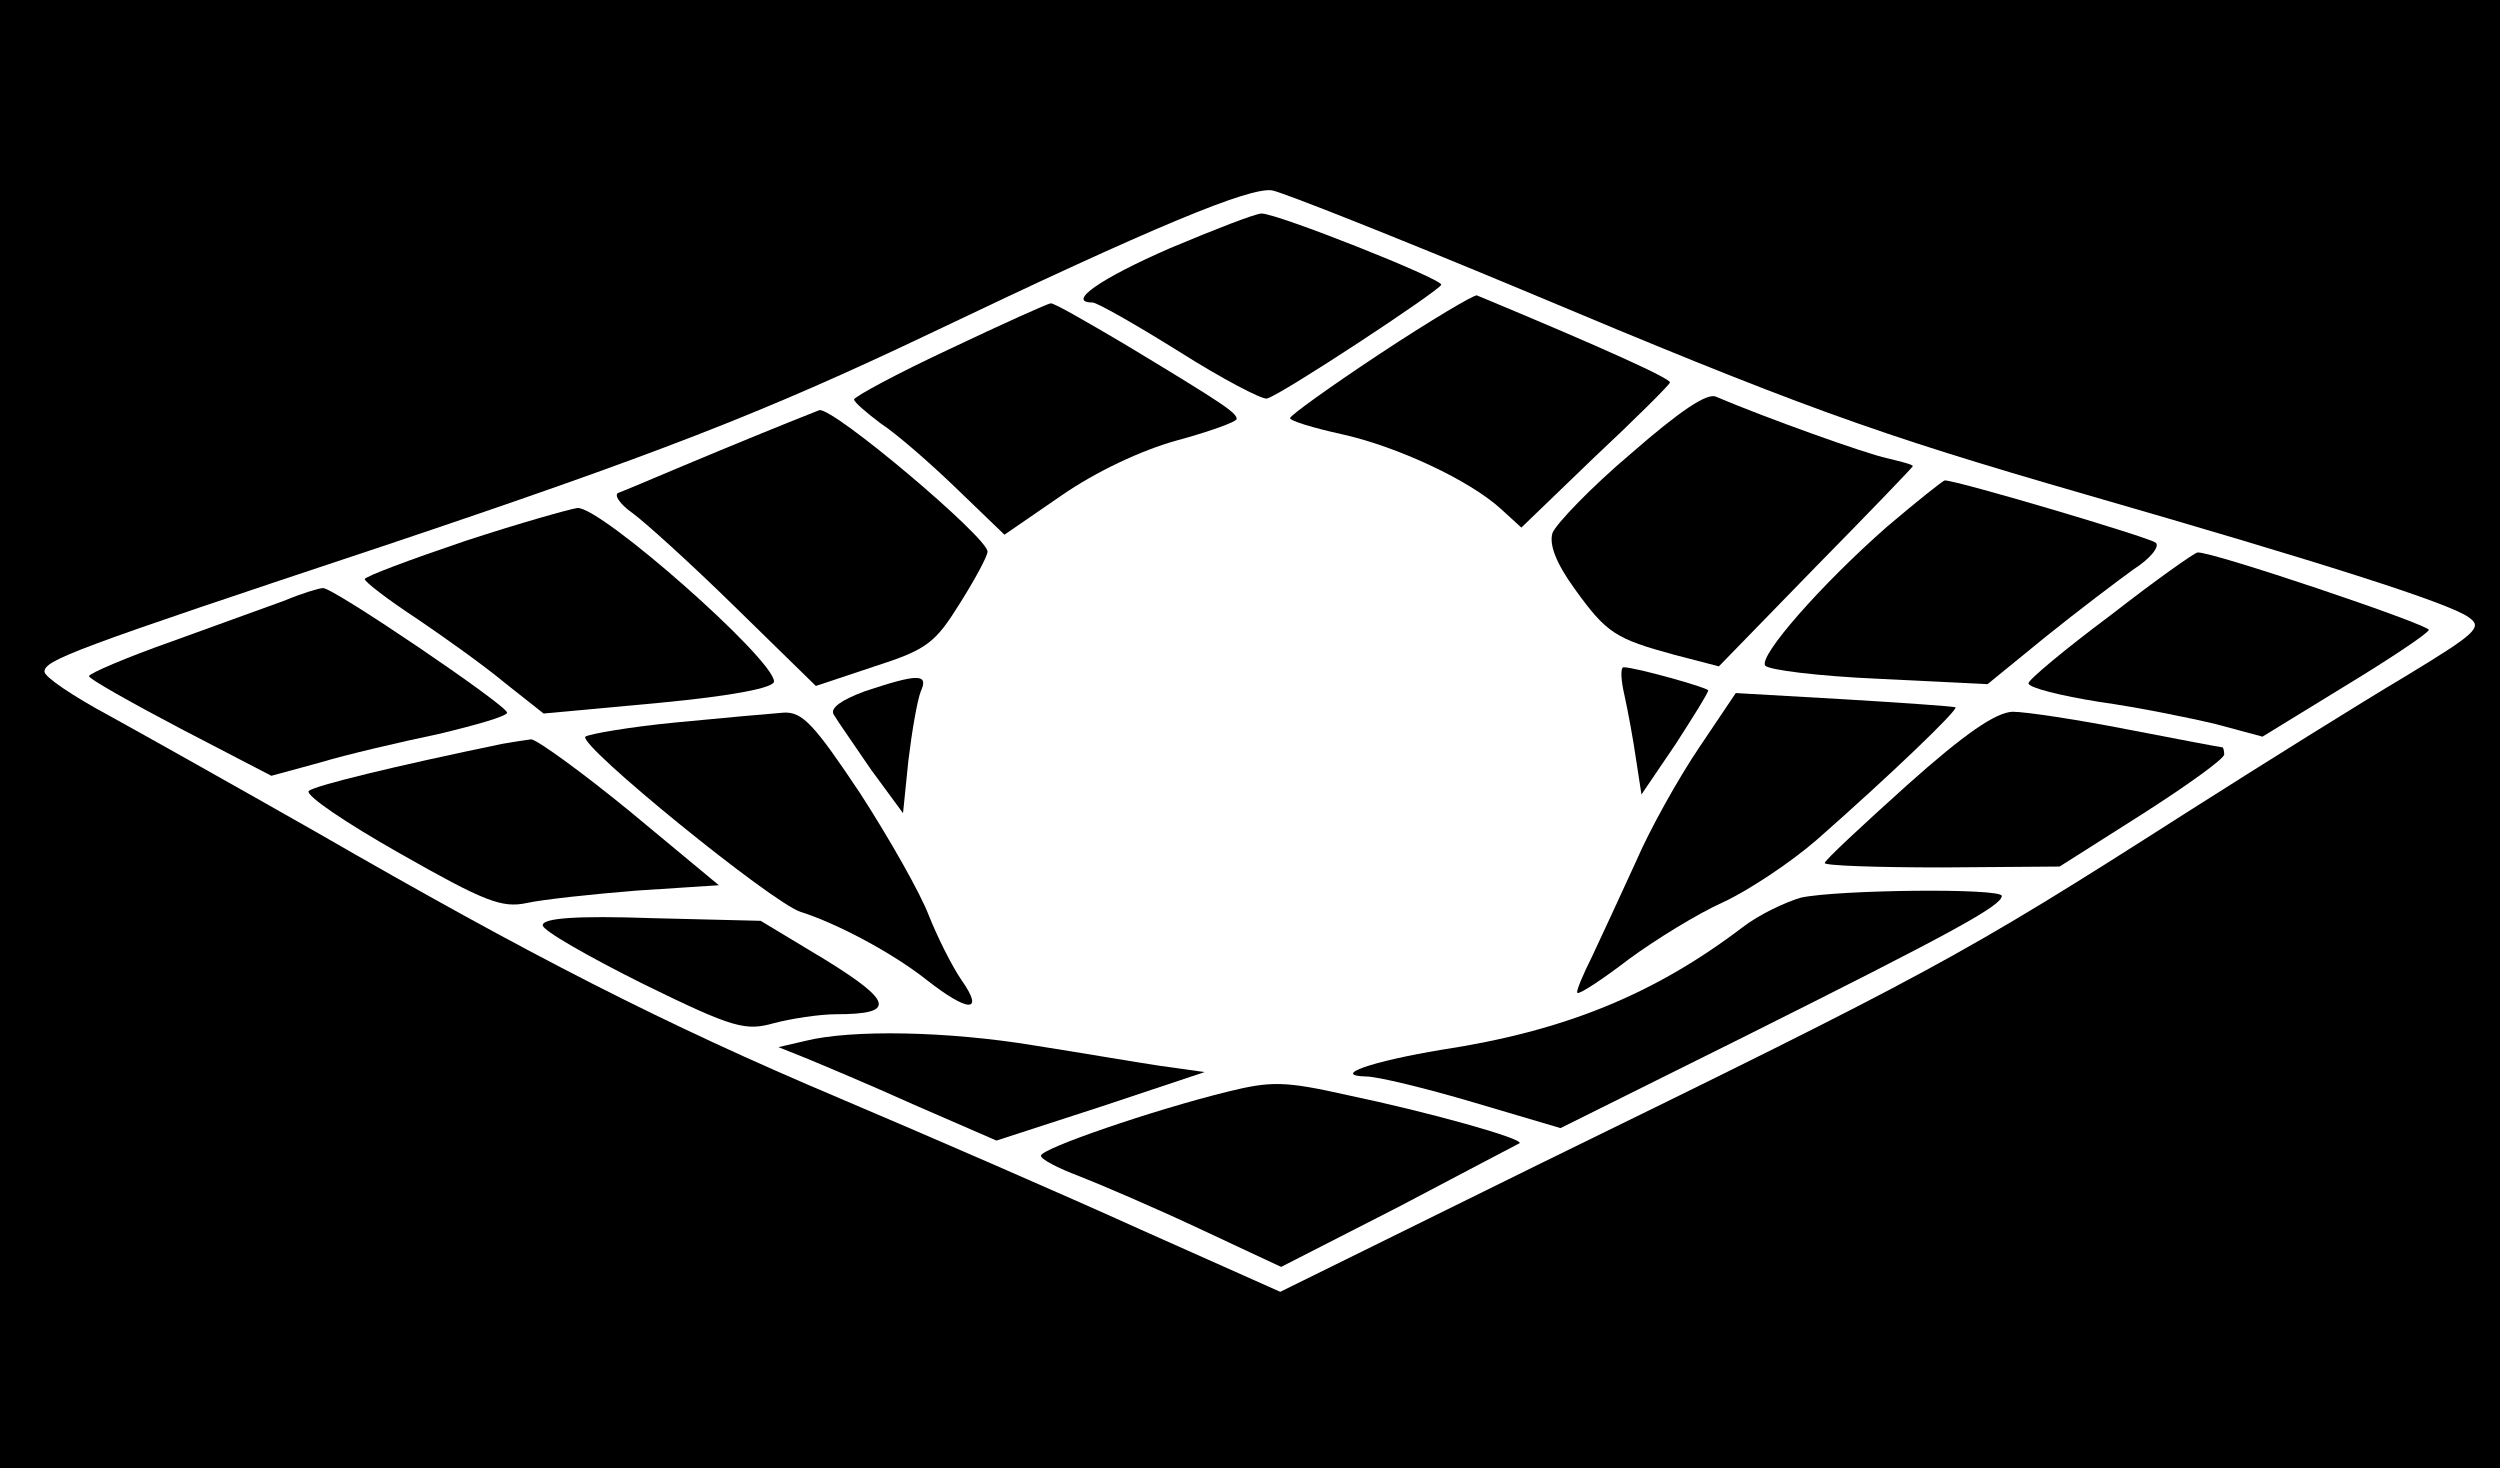 <?xml version="1.0" encoding="UTF-8" standalone="yes"?>
<!-- Created with sK1/UniConvertor (http://sk1project.org/) -->
<svg xmlns="http://www.w3.org/2000/svg" xmlns:xlink="http://www.w3.org/1999/xlink"
  width="281pt" height="165pt" viewBox="0 0 281 165"
  fill-rule="evenodd">
<g>
<g>
<path style="stroke:none; fill:#000000" d="M 0 82.5L 0 165L 140.5 165L 281 165L 281 82.5L 281 0L 140.5 0L 0 0L 0 82.5zM 170.9 32.5C 202.3 45.7 210.6 48.7 234.5 55.6C 260.5 63.1 275.4 67.8 277.5 69.4C 279.1 70.5 278.3 71.2 270.4 76C 265.5 78.9 254.3 85.9 245.5 91.5C 220.3 107.6 217.3 109.2 172.7 131L 143.9 145.2L 128.2 138.2C 119.6 134.3 104.4 127.7 94.5 123.5C 74.6 115.1 59.6 107.4 35.5 93.5C 26.7 88.5 16.2 82.6 12.2 80.4C 8.3 78.3 5 76.1 5 75.5C 5 74.2 8.1 73 43 61.4C 73.7 51.1 85.8 46.4 104.5 37.5C 129.8 25.4 140.5 21 143 21.4C 144.4 21.7 157 26.7 170.9 32.5z"/>
<path style="stroke:none; fill:#000000" d="M 131.5 27.9C 123.7 31.3 119.8 34 122.8 34C 123.3 34 127.7 36.5 132.5 39.5C 137.4 42.6 141.8 44.9 142.4 44.8C 144 44.4 161.9 32.6 162 32C 162 31.3 143.6 24 141.8 24C 141.1 24 136.5 25.8 131.5 27.9z"/>
<path style="stroke:none; fill:#000000" d="M 155.2 39.7C 149.6 43.4 145 46.7 145 47C 145 47.3 147.6 48.1 150.8 48.8C 157.1 50.2 165.2 54 168.7 57.2L 171 59.3L 179.2 51.4C 183.8 47.1 187.6 43.3 187.7 43C 187.9 42.6 180.2 39.1 166 33.2C 165.7 33.1 160.8 36 155.2 39.7z"/>
<path style="stroke:none; fill:#000000" d="M 106.8 39.2C 100.8 42 96 44.6 96 44.9C 96 45.2 97.4 46.4 99 47.6C 100.7 48.7 104.5 52 107.5 54.9L 112.9 60.1L 119.3 55.7C 123.2 53 128.3 50.6 132.3 49.5C 136 48.5 139 47.4 139 47.1C 139 46.4 137.7 45.5 126.6 38.8C 122.2 36.2 118.4 34 118.1 34.1C 117.8 34.1 112.7 36.4 106.8 39.2z"/>
<path style="stroke:none; fill:#000000" d="M 183.3 51C 178.8 54.8 174.9 58.9 174.5 59.9C 174.1 61.2 174.9 63.3 177 66.2C 180.6 71.2 181.6 71.8 188.2 73.6L 193.2 74.9L 204.1 63.7C 210.1 57.6 215 52.5 215 52.4C 215 52.2 213.7 51.9 212.1 51.5C 209.7 51 198.3 46.9 192.9 44.6C 191.9 44.1 188.8 46.2 183.3 51z"/>
<path style="stroke:none; fill:#000000" d="M 81 50.6C 75.2 53 70.1 55.2 69.5 55.4C 69 55.6 69.6 56.6 71 57.6C 72.4 58.6 77.6 63.3 82.6 68.2L 91.7 77.1L 98.3 74.9C 104.2 73 105.1 72.3 107.9 67.8C 109.6 65.1 111 62.5 111 62C 111 60.4 93.7 45.8 92.1 46.1C 91.8 46.2 86.8 48.2 81 50.6z"/>
<path style="stroke:none; fill:#000000" d="M 212.1 59.2C 204.6 65.8 197.7 73.7 198.4 74.8C 198.7 75.3 204.4 76 211.2 76.3L 223.4 76.9L 229.9 71.6C 233.5 68.7 238 65.3 239.8 64C 241.7 62.8 242.8 61.4 242.3 61C 241.6 60.4 220 54 218.6 54C 218.4 54 215.4 56.4 212.1 59.2z"/>
<path style="stroke:none; fill:#000000" d="M 52.3 60.8C 46.1 62.9 41 64.8 41 65.1C 41 65.4 43.6 67.4 46.8 69.5C 49.9 71.6 54.4 74.8 56.8 76.8L 61.1 80.2L 74.1 79C 82.5 78.2 87 77.3 87 76.6C 87 74.1 67.5 56.9 64.9 57.1C 64.1 57.2 58.4 58.8 52.3 60.8z"/>
<path style="stroke:none; fill:#000000" d="M 237.3 69.1C 232.2 72.9 228 76.4 228 76.8C 228 77.3 231.6 78.2 236 78.9C 240.3 79.5 246.2 80.7 249.1 81.4L 254.3 82.8L 263.6 77.1C 268.7 74 272.9 71.2 273 70.8C 273 70.2 248.4 61.9 247 62.1C 246.7 62.1 242.3 65.2 237.3 69.1z"/>
<path style="stroke:none; fill:#000000" d="M 32 67.5C 30.1 68.2 24.3 70.3 19.3 72.1C 14.2 73.9 10 75.7 10 76C 10 76.3 14.6 78.9 20.3 81.9L 30.5 87.2L 36 85.7C 39 84.8 45 83.4 49.3 82.5C 53.5 81.5 57 80.5 57 80.1C 57 79.3 37.4 66 36.3 66.1C 35.9 66.1 33.9 66.7 32 67.5z"/>
<path style="stroke:none; fill:#000000" d="M 182.6 78.2C 183 80 183.6 83.3 183.9 85.4L 184.5 89.3L 188.3 83.7C 190.3 80.6 192 77.9 192 77.6C 192 77.3 183.8 75 182.5 75C 182.1 75 182.2 76.5 182.6 78.2z"/>
<path style="stroke:none; fill:#000000" d="M 97.2 77.7C 94.5 78.7 93.3 79.6 93.7 80.3C 94.1 81 96 83.7 97.9 86.5L 101.5 91.4L 102.1 85.5C 102.5 82.2 103.1 78.7 103.5 77.7C 104.4 75.7 103.2 75.7 97.2 77.7z"/>
<path style="stroke:none; fill:#000000" d="M 191 84C 188.7 87.4 185.5 93.1 183.9 96.8C 182.2 100.5 180 105.3 179 107.4C 177.9 109.6 177.1 111.5 177.3 111.6C 177.5 111.8 180.1 110.1 183.1 107.8C 186.1 105.6 190.8 102.7 193.7 101.4C 196.5 100.1 201.2 97 204.2 94.4C 212.5 87.1 220.1 79.8 219.8 79.5C 219.6 79.4 214 79 207.3 78.6L 195.1 77.9L 191 84z"/>
<path style="stroke:none; fill:#000000" d="M 76 81.2C 70.8 81.7 66.2 82.5 65.8 82.8C 64.9 83.7 86.8 101.5 90 102.5C 94.1 103.8 100.3 107.1 104.1 110.1C 108.8 113.8 110.7 113.9 108.1 110.2C 107 108.6 105.4 105.4 104.4 102.9C 103.5 100.5 100 94.3 96.7 89.2C 91.5 81.4 90.2 80 88.1 80.1C 86.7 80.2 81.2 80.7 76 81.2z"/>
<path style="stroke:none; fill:#000000" d="M 214.3 88.3C 209.3 92.8 205.1 96.7 205.1 97C 205 97.3 211 97.5 218.3 97.5L 231.5 97.4L 240.8 91.5C 245.8 88.3 250 85.3 250 84.8C 250 84.4 249.9 84 249.8 84C 249.6 84 244.9 83.1 239.2 82C 233.6 80.9 227.7 80 226.2 80C 224.3 80.1 220.9 82.4 214.3 88.3z"/>
<path style="stroke:none; fill:#000000" d="M 56.5 83.6C 44.4 86.1 35.4 88.3 34.7 88.9C 34.3 89.4 38.9 92.5 44.9 95.9C 54.4 101.3 56.4 102.1 59.2 101.5C 61 101.1 66.6 100.5 71.6 100.1L 80.8 99.5L 70.8 91.2C 65.3 86.7 60.3 83.1 59.7 83.1C 59 83.2 57.6 83.4 56.5 83.6z"/>
<path style="stroke:none; fill:#000000" d="M 202.4 100.9C 200.7 101.4 197.7 102.8 195.9 104.2C 185.9 111.8 175.8 115.9 162 118C 154.2 119.3 149.5 120.9 153.6 121C 154.8 121 160.2 122.3 165.6 123.9L 175.4 126.8L 195.9 116.6C 219.5 104.8 225 101.8 225 100.7C 225 99.8 206.5 100 202.4 100.9z"/>
<path style="stroke:none; fill:#000000" d="M 61 104C 61 104.6 66.1 107.5 72.3 110.6C 82.5 115.6 83.8 115.9 87 115C 88.9 114.5 92.1 114 94 114C 100.7 114 100.4 112.6 92.8 107.9L 85.5 103.5L 73.3 103.2C 64.7 102.9 61 103.2 61 104z"/>
<path style="stroke:none; fill:#000000" d="M 90.5 117L 87.5 117.7L 90.5 118.9C 92.2 119.6 97.7 121.9 102.8 124.2L 112 128.2L 123.7 124.4L 135.4 120.5L 130.4 119.8C 127.7 119.4 121.3 118.3 116.2 117.5C 106.5 115.9 95.7 115.7 90.5 117z"/>
<path style="stroke:none; fill:#000000" d="M 138 122.7C 129.5 124.8 117 129.1 117 129.9C 117 130.3 118.9 131.3 121.3 132.2C 123.6 133.1 129.7 135.7 134.8 138.1L 144 142.4L 157.3 135.6C 164.5 131.8 170.6 128.6 170.8 128.5C 171.3 128 160.6 125 151.5 123.1C 144.4 121.5 142.9 121.5 138 122.7z"/>
</g>
</g>
</svg>